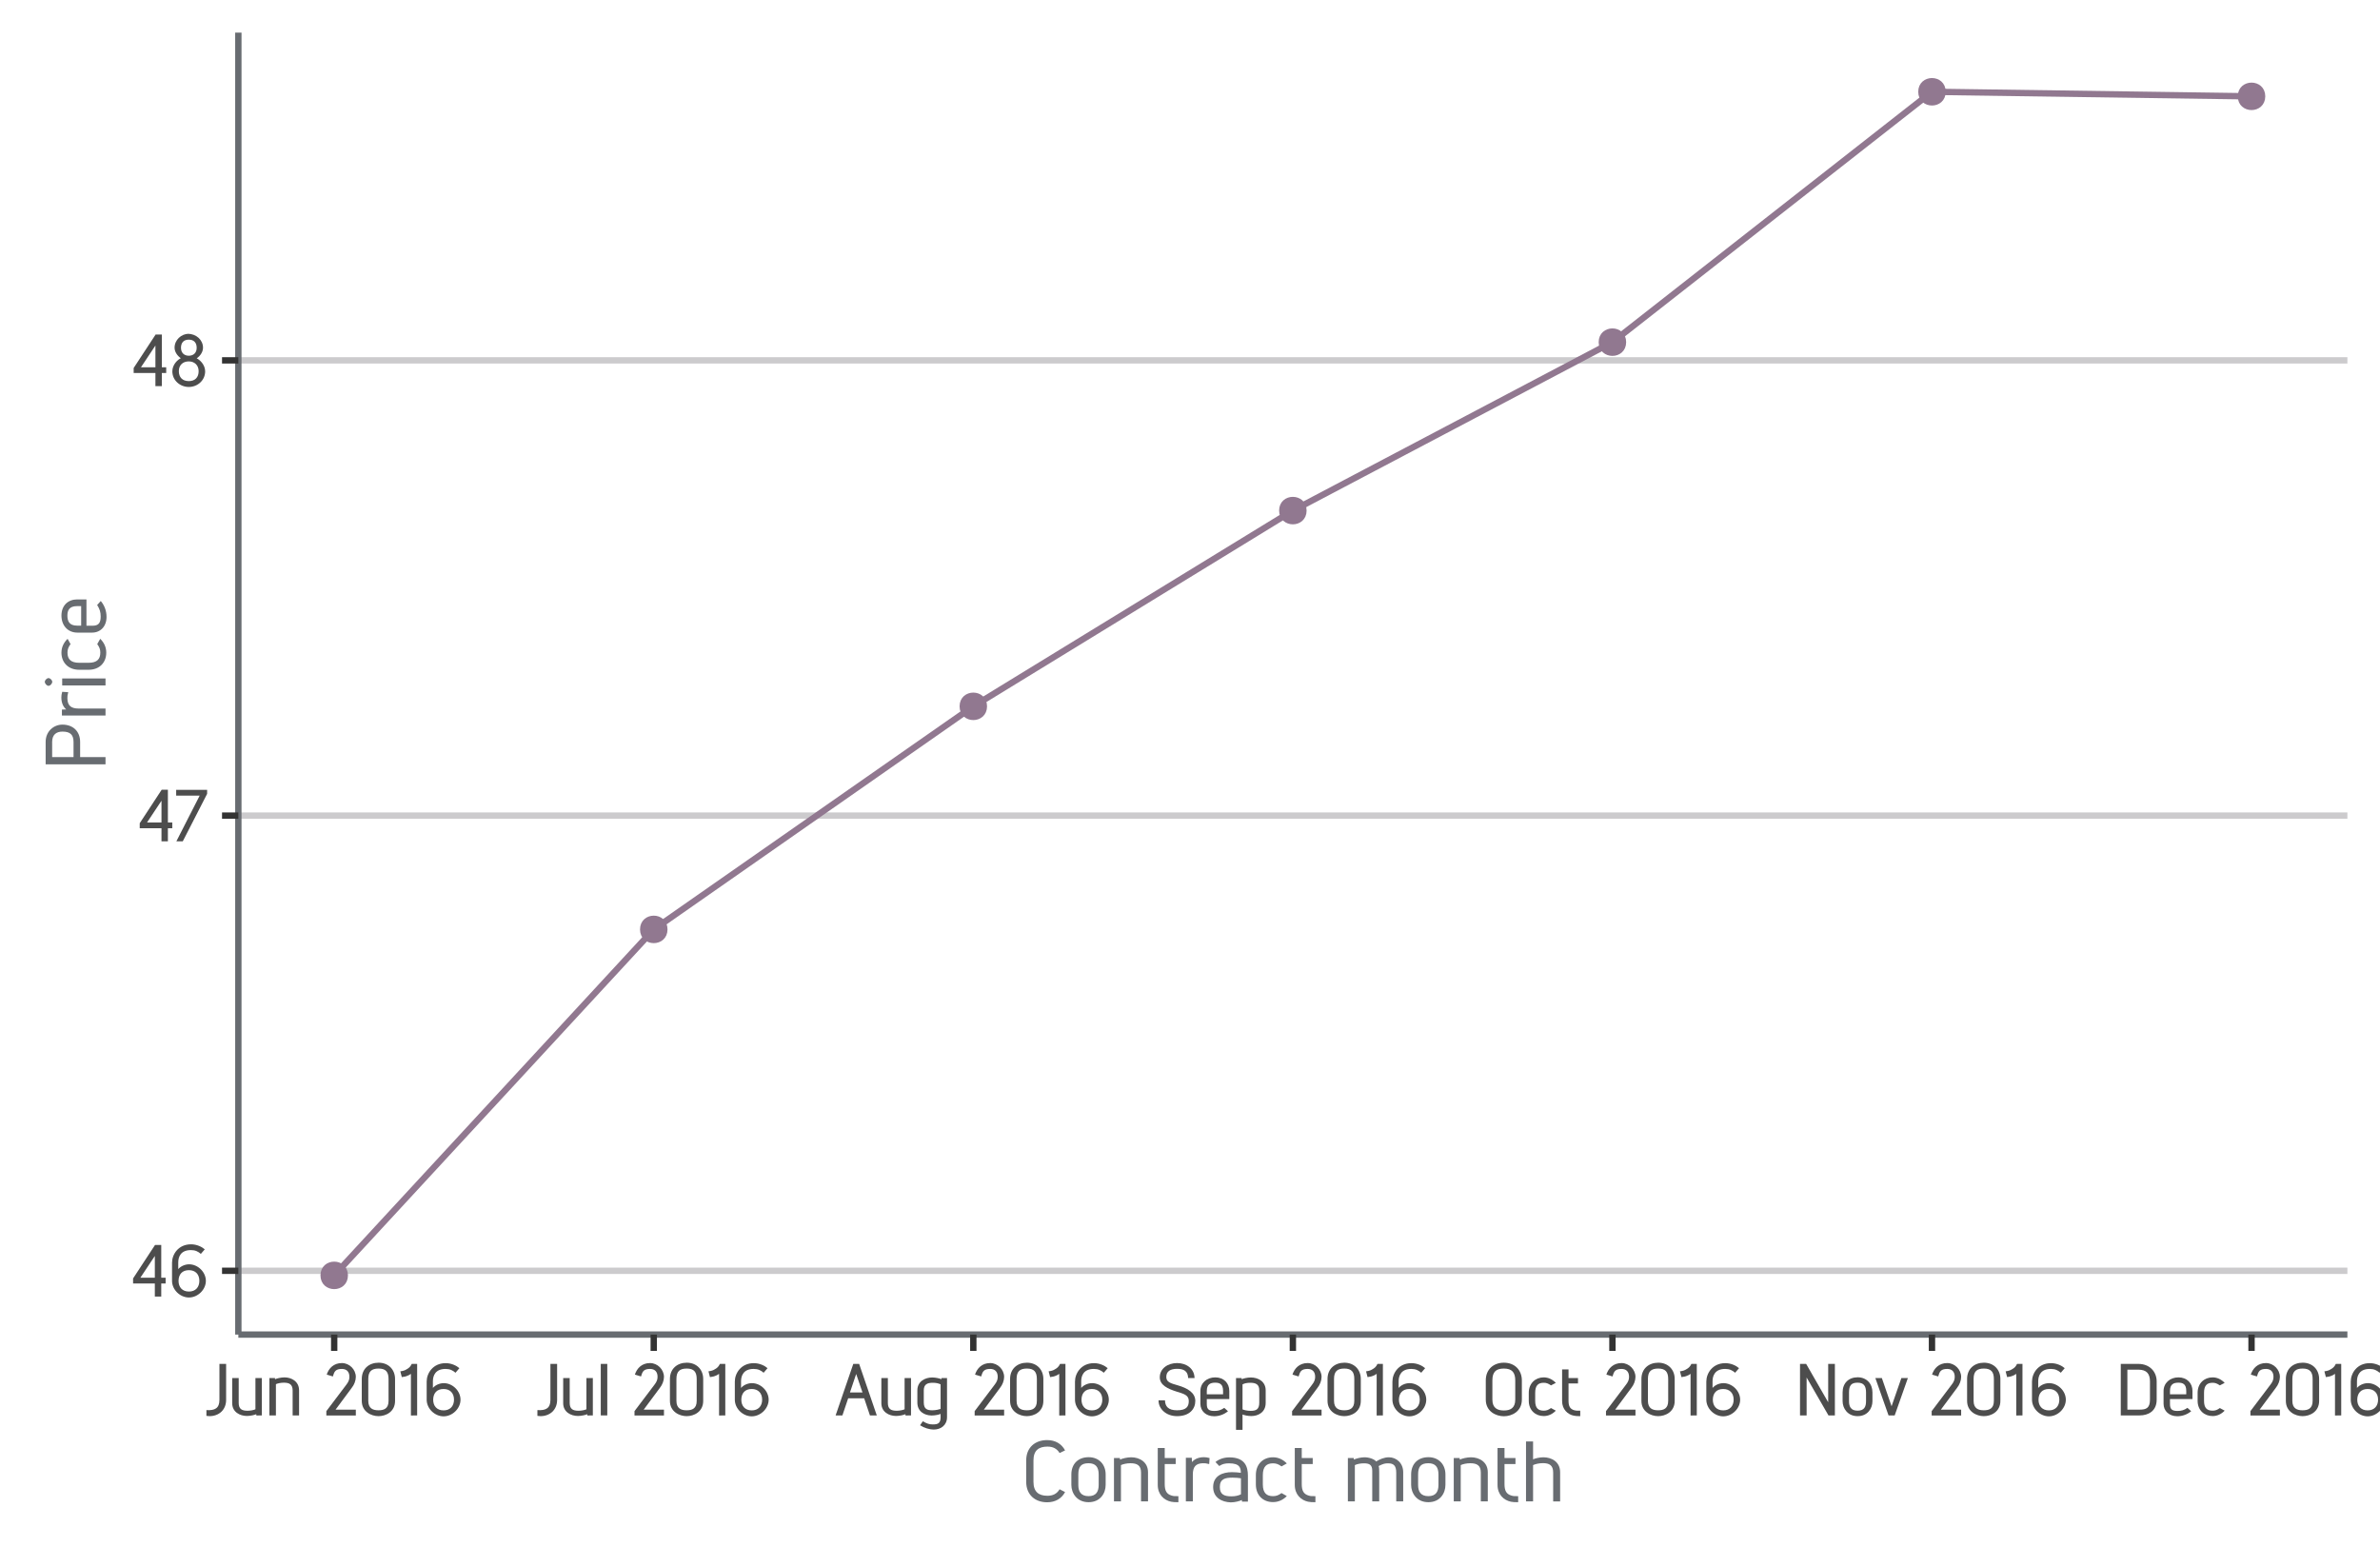 <?xml version="1.0" encoding="UTF-8"?>
<svg xmlns="http://www.w3.org/2000/svg" xmlns:xlink="http://www.w3.org/1999/xlink" width="400pt" height="260pt" viewBox="0 0 400 260" version="1.1">
<defs>
<g>
<symbol overflow="visible" id="glyph0-0">
<path style="stroke:none;" d="M 0 0 L 6.156 0 L 6.156 -8.656 L -0.172 -8.656 L -0.172 0 Z M 3.109 -4.969 L 1.219 -7.797 L 4.766 -7.797 L 2.984 -5.141 Z M 3.469 -4.234 L 5.516 -7.297 L 5.234 -7.391 L 5.234 -1.266 L 5.516 -1.375 L 3.531 -4.328 Z M 1.062 -0.641 L 3 -3.531 L 4.766 -0.859 L 1.219 -0.859 Z M 0.484 -7.297 L 2.453 -4.328 L 0.484 -1.375 L 0.75 -1.266 L 0.75 -7.391 Z M 0.484 -7.297 "/>
</symbol>
<symbol overflow="visible" id="glyph0-1">
<path style="stroke:none;" d="M 4.984 -3.031 L 4.984 -8.672 L 3.938 -8.672 L 0.25 -3.047 L 0.25 -2.203 L 3.906 -2.203 L 3.906 0 L 4.984 0 L 4.984 -2.203 L 5.719 -2.203 L 5.719 -3.172 L 4.984 -3.172 Z M 1.312 -2.922 L 4.188 -7.25 L 3.906 -7.344 L 3.906 -3.172 L 1.469 -3.172 Z M 1.312 -2.922 "/>
</symbol>
<symbol overflow="visible" id="glyph0-2">
<path style="stroke:none;" d="M 0.688 -2.641 C 0.688 -1.156 2.031 0.156 3.531 0.156 C 5.016 0.156 6.375 -1.156 6.375 -2.641 C 6.375 -4.109 5.047 -5.422 3.562 -5.422 C 2.891 -5.422 1.938 -5.109 1.453 -4.219 L 1.734 -4.109 L 1.734 -5.734 C 1.734 -6.672 2.141 -7.812 3.859 -7.812 C 4.594 -7.812 5.062 -7.578 5.531 -7.172 L 6.188 -7.938 C 5.703 -8.359 4.859 -8.781 3.875 -8.781 C 1.734 -8.781 0.688 -7.078 0.688 -5.688 Z M 3.531 -4.438 C 4.625 -4.438 5.281 -3.734 5.281 -2.641 C 5.281 -1.562 4.625 -0.844 3.531 -0.844 C 2.422 -0.844 1.781 -1.562 1.781 -2.641 C 1.797 -3.75 2.406 -4.438 3.531 -4.438 Z M 3.531 -4.438 "/>
</symbol>
<symbol overflow="visible" id="glyph0-3">
<path style="stroke:none;" d="M 5.469 -7.984 L 5.469 -8.656 L 0.266 -8.656 L 0.266 -7.688 L 4.219 -7.688 L 0.297 0 L 1.375 0 Z M 5.469 -7.984 "/>
</symbol>
<symbol overflow="visible" id="glyph0-4">
<path style="stroke:none;" d="M 3.406 -8.797 C 2.141 -8.797 1.016 -7.766 1.016 -6.453 C 1.016 -5.578 1.75 -4.812 2.344 -4.531 L 2.344 -4.812 C 1.516 -4.531 0.641 -3.594 0.641 -2.484 C 0.641 -0.969 1.938 0.141 3.406 0.141 C 4.875 0.141 6.156 -0.969 6.156 -2.484 C 6.156 -3.594 5.25 -4.516 4.469 -4.797 L 4.469 -4.531 C 5.062 -4.781 5.797 -5.562 5.797 -6.453 C 5.797 -7.766 4.656 -8.797 3.234 -8.797 Z M 3.406 -7.812 C 4.266 -7.812 4.734 -7.297 4.734 -6.438 C 4.734 -5.578 4.172 -5.109 3.406 -5.109 C 2.656 -5.109 2.094 -5.578 2.094 -6.438 C 2.094 -7.297 2.547 -7.812 3.406 -7.812 Z M 3.406 -4.156 C 4.359 -4.156 5.062 -3.516 5.062 -2.516 C 5.062 -1.469 4.453 -0.844 3.406 -0.844 C 2.359 -0.844 1.734 -1.469 1.734 -2.516 C 1.734 -3.516 2.391 -4.156 3.406 -4.156 Z M 3.406 -4.156 "/>
</symbol>
<symbol overflow="visible" id="glyph0-5">
<path style="stroke:none;" d="M 3.422 -8.656 L 2.469 -8.656 L 2.469 -2.609 C 2.469 -1.219 1.719 -0.797 0.281 -0.891 L 0.281 0.078 C 0.578 0.109 0.688 0.125 0.797 0.125 C 2.359 0.125 3.594 -0.906 3.594 -2.609 L 3.594 -8.656 Z M 3.422 -8.656 "/>
</symbol>
<symbol overflow="visible" id="glyph0-6">
<path style="stroke:none;" d="M 5.578 -0.125 L 5.578 -6.281 L 4.5 -6.281 L 4.5 -1.031 C 4.25 -0.906 3.703 -0.781 3.172 -0.781 C 2.234 -0.781 1.688 -1.062 1.688 -2.094 L 1.688 -6.281 L 0.594 -6.281 L 0.594 -2.062 C 0.594 -0.562 1.891 0.094 3.078 0.094 C 3.656 0.094 4.391 -0.078 4.641 -0.203 L 4.656 0.016 L 5.578 0 Z M 5.578 -0.125 "/>
</symbol>
<symbol overflow="visible" id="glyph0-7">
<path style="stroke:none;" d="M 1.438 -6.281 L 0.656 -6.281 L 0.656 0 L 1.75 0 L 1.75 -5.25 C 2 -5.375 2.547 -5.5 3.078 -5.5 C 4.016 -5.5 4.562 -5.219 4.562 -4.172 L 4.562 0 L 5.641 0 L 5.641 -4.219 C 5.641 -5.719 4.359 -6.391 3.188 -6.391 C 2.594 -6.391 1.844 -6.203 1.609 -6.078 L 1.594 -6.281 Z M 1.438 -6.281 "/>
</symbol>
<symbol overflow="visible" id="glyph0-8">
<path style="stroke:none;" d=""/>
</symbol>
<symbol overflow="visible" id="glyph0-9">
<path style="stroke:none;" d="M 1.531 -6.719 C 1.719 -7.391 1.969 -7.812 2.984 -7.812 C 3.812 -7.812 4.25 -7.312 4.25 -6.484 C 4.25 -6.062 4.141 -5.672 3.719 -5.141 L 0.375 -0.719 L 0.375 0.016 L 5.328 0.016 L 5.328 -0.969 L 1.922 -0.969 L 4.625 -4.609 C 5.062 -5.141 5.328 -5.859 5.328 -6.469 C 5.328 -7.703 4.266 -8.797 2.984 -8.797 C 1.609 -8.797 0.781 -7.922 0.438 -6.859 L 1.469 -6.547 Z M 1.531 -6.719 "/>
</symbol>
<symbol overflow="visible" id="glyph0-10">
<path style="stroke:none;" d="M 0.641 -2.438 C 0.641 -0.609 2.25 0.125 3.453 0.125 C 4.688 0.125 6.234 -0.609 6.234 -2.438 L 6.234 -6.125 C 6.234 -7.688 5.141 -8.859 3.469 -8.859 C 1.891 -8.859 0.641 -7.859 0.641 -6.125 Z M 5.141 -2.453 C 5.141 -1.141 4.375 -0.859 3.453 -0.859 C 2.547 -0.859 1.734 -1.141 1.734 -2.453 L 1.734 -6.125 C 1.734 -7.406 2.297 -7.875 3.469 -7.875 C 4.688 -7.875 5.141 -7.297 5.141 -6.109 Z M 5.141 -2.453 "/>
</symbol>
<symbol overflow="visible" id="glyph0-11">
<path style="stroke:none;" d="M 3.047 -0.125 L 3.047 -8.656 L 2.141 -8.656 C 1.891 -8.141 1.641 -7.953 1.281 -7.75 C 0.984 -7.562 0.75 -7.484 0.219 -7.406 L 0.469 -6.438 C 0.859 -6.484 1.188 -6.547 1.5 -6.703 L 1.625 -6.75 C 1.859 -6.875 2.094 -7.031 2.281 -7.25 L 2 -7.344 L 2 0.016 L 3.047 0 Z M 3.047 -0.125 "/>
</symbol>
<symbol overflow="visible" id="glyph0-12">
<path style="stroke:none;" d="M 1.812 -0.125 L 1.812 -8.656 L 0.719 -8.656 L 0.719 0 L 1.812 0 Z M 1.812 -0.125 "/>
</symbol>
<symbol overflow="visible" id="glyph0-13">
<path style="stroke:none;" d="M 7.031 -0.125 L 4.109 -8.656 L 3.125 -8.656 L 0.156 0 L 1.297 0 L 2.266 -2.875 L 4.953 -2.875 L 5.922 0 L 7.078 0 Z M 2.516 -3.719 L 3.781 -7.469 L 3.438 -7.469 L 4.672 -3.859 L 2.562 -3.859 Z M 2.516 -3.719 "/>
</symbol>
<symbol overflow="visible" id="glyph0-14">
<path style="stroke:none;" d="M 0.453 -2.156 C 0.453 -0.641 1.656 0 2.844 0.016 C 3.438 0.016 4.078 -0.125 4.359 -0.25 L 4.359 0.359 C 4.328 1.312 3.938 1.516 3.047 1.516 C 2.453 1.516 2.031 1.375 1.375 0.984 L 0.906 1.656 C 1.625 2.109 2.453 2.375 3.234 2.375 C 4.406 2.375 5.438 1.641 5.438 0.297 L 5.438 -6.281 L 4.5 -6.281 L 4.5 -6.078 C 4.266 -6.203 3.531 -6.375 2.938 -6.375 C 1.781 -6.375 0.453 -5.734 0.453 -4.219 Z M 4.516 -1.156 C 4.156 -1 3.547 -0.859 2.969 -0.859 C 2.078 -0.859 1.531 -1.078 1.531 -2.203 L 1.531 -4.219 C 1.547 -5.203 2.094 -5.484 3.031 -5.484 C 3.562 -5.484 3.984 -5.406 4.359 -5.219 L 4.359 -1.078 Z M 4.516 -1.156 "/>
</symbol>
<symbol overflow="visible" id="glyph0-15">
<path style="stroke:none;" d="M 0.375 -2.406 C 0.406 -1.125 1.609 0.125 3.484 0.125 C 5.578 0.125 6.547 -1.078 6.547 -2.422 C 6.547 -3.828 5.234 -4.578 3.625 -5.047 C 2.359 -5.406 1.672 -5.609 1.672 -6.469 C 1.672 -7.422 2.375 -7.828 3.484 -7.828 C 4.578 -7.828 5.312 -7.469 5.344 -6.281 L 6.422 -6.281 C 6.391 -7.875 5.047 -8.797 3.484 -8.797 C 1.906 -8.797 0.578 -7.859 0.578 -6.406 C 0.578 -5.078 1.938 -4.469 3.359 -4.016 C 4.547 -3.641 5.453 -3.453 5.453 -2.422 C 5.453 -1.422 4.984 -0.859 3.469 -0.859 C 1.984 -0.859 1.469 -1.547 1.453 -2.531 L 0.375 -2.531 Z M 0.375 -2.406 "/>
</symbol>
<symbol overflow="visible" id="glyph0-16">
<path style="stroke:none;" d="M 0.453 -1.953 C 0.453 -0.75 1.375 0.141 2.766 0.141 C 3.656 0.141 4.469 -0.188 5.094 -0.703 L 4.469 -1.266 C 3.891 -0.875 3.453 -0.75 2.812 -0.75 C 1.938 -0.75 1.531 -0.984 1.531 -1.891 L 1.531 -2.75 L 5.312 -2.75 L 5.312 -4.109 C 5.312 -5.406 4.406 -6.391 2.953 -6.391 C 1.531 -6.391 0.453 -5.453 0.453 -4.078 Z M 4.438 -3.547 L 1.531 -3.547 L 1.531 -4.109 C 1.531 -5.25 2.141 -5.5 2.938 -5.5 C 3.672 -5.5 4.266 -5.281 4.266 -4.125 L 4.266 -3.547 Z M 4.438 -3.547 "/>
</symbol>
<symbol overflow="visible" id="glyph0-17">
<path style="stroke:none;" d="M 1.5 -6.281 L 0.719 -6.281 L 0.719 2.422 L 1.812 2.422 L 1.812 -0.156 C 2.094 -0.031 2.719 0.109 3.297 0.109 C 4.422 0.109 5.703 -0.516 5.703 -2.094 L 5.703 -4.219 C 5.703 -5.719 4.406 -6.375 3.219 -6.375 C 2.625 -6.375 1.891 -6.203 1.672 -6.078 L 1.656 -6.281 Z M 4.625 -2.125 C 4.625 -1.016 4.094 -0.766 3.188 -0.766 C 2.609 -0.766 2.016 -0.906 1.812 -1.016 L 1.812 -5.219 C 2.172 -5.406 2.594 -5.484 3.125 -5.484 C 4.062 -5.484 4.625 -5.203 4.625 -4.219 Z M 4.625 -2.125 "/>
</symbol>
<symbol overflow="visible" id="glyph0-18">
<path style="stroke:none;" d="M 0.703 -2.656 C 0.703 -0.656 2.422 0.141 3.75 0.141 C 5.078 0.141 6.766 -0.656 6.766 -2.656 L 6.766 -5.875 C 6.766 -7.594 5.594 -8.859 3.75 -8.859 C 2.047 -8.859 0.703 -7.781 0.703 -5.891 Z M 5.656 -2.656 C 5.656 -1.188 4.781 -0.828 3.75 -0.828 C 2.719 -0.828 1.812 -1.188 1.812 -2.656 L 1.812 -5.891 C 1.812 -7.344 2.453 -7.875 3.75 -7.875 C 5.109 -7.875 5.656 -7.219 5.656 -5.875 Z M 5.656 -2.656 "/>
</symbol>
<symbol overflow="visible" id="glyph0-19">
<path style="stroke:none;" d="M 0.453 -2.453 C 0.453 -0.859 1.578 0.109 2.969 0.109 C 3.734 0.109 4.422 -0.203 5 -0.797 L 4.188 -1.234 C 3.703 -0.891 3.406 -0.797 2.969 -0.797 C 2.047 -0.797 1.531 -1.219 1.531 -2.453 L 1.531 -3.797 C 1.531 -5.047 2.047 -5.484 2.969 -5.484 C 3.406 -5.484 3.703 -5.375 4.188 -5.047 L 5 -5.469 C 4.422 -6.062 3.734 -6.391 2.969 -6.391 C 1.578 -6.391 0.453 -5.406 0.453 -3.797 Z M 0.453 -2.453 "/>
</symbol>
<symbol overflow="visible" id="glyph0-20">
<path style="stroke:none;" d="M 1.781 -6.141 L 1.781 -7.734 L 0.703 -7.734 L 0.703 -2.406 C 0.703 -1.016 1.641 -0.156 2.672 0.047 C 2.969 0.109 3.281 0.125 3.75 0.125 L 3.75 -0.797 C 3.281 -0.766 3 -0.797 2.766 -0.859 C 2.016 -1.078 1.781 -1.547 1.781 -2.516 L 1.781 -5.375 L 3.375 -5.375 L 3.375 -6.281 L 1.781 -6.281 Z M 1.781 -6.141 "/>
</symbol>
<symbol overflow="visible" id="glyph0-21">
<path style="stroke:none;" d="M 6.703 -0.125 L 6.703 -8.656 L 5.578 -8.656 L 5.578 -1.625 L 5.859 -1.719 L 1.875 -8.656 L 0.844 -8.656 L 0.844 0 L 1.953 0 L 1.953 -6.953 L 1.672 -6.859 L 5.625 0 L 6.703 0 Z M 6.703 -0.125 "/>
</symbol>
<symbol overflow="visible" id="glyph0-22">
<path style="stroke:none;" d="M 0.453 -2.391 C 0.453 -1.188 1.297 0.125 2.969 0.125 C 4.688 0.125 5.469 -1.203 5.469 -2.391 L 5.469 -3.875 C 5.469 -5.328 4.484 -6.406 2.984 -6.406 C 1.453 -6.406 0.453 -5.406 0.453 -3.875 Z M 4.391 -2.391 C 4.391 -1.469 4.109 -0.797 2.969 -0.797 C 1.844 -0.797 1.531 -1.469 1.531 -2.391 L 1.531 -3.875 C 1.531 -5.047 1.922 -5.5 2.969 -5.5 C 3.984 -5.5 4.391 -4.969 4.391 -3.875 Z M 4.391 -2.391 "/>
</symbol>
<symbol overflow="visible" id="glyph0-23">
<path style="stroke:none;" d="M 3.312 -0.125 L 5.484 -6.281 L 4.391 -6.281 L 2.578 -1.062 L 2.906 -1.062 L 1.109 -6.281 L 0.016 -6.281 L 2.234 0 L 3.266 0 Z M 3.312 -0.125 "/>
</symbol>
<symbol overflow="visible" id="glyph0-24">
<path style="stroke:none;" d="M 0.906 -8.531 L 0.906 0 L 4.094 0 C 5.5 0 6.938 -0.703 6.938 -2.641 L 6.938 -5.719 C 6.938 -7.312 5.797 -8.656 3.859 -8.656 L 0.906 -8.656 Z M 1.844 -7.688 L 3.859 -7.688 C 5.281 -7.688 5.812 -6.969 5.812 -5.719 L 5.812 -2.641 C 5.812 -1.234 5.172 -0.969 4.094 -0.969 L 2.016 -0.969 L 2.016 -7.688 Z M 1.844 -7.688 "/>
</symbol>
<symbol overflow="visible" id="glyph1-0">
<path style="stroke:none;" d="M 0 0 L 7.141 0 L 7.141 -10.062 L -0.156 -10.062 L -0.156 0 Z M 3.594 -5.75 L 1.375 -9.094 L 5.609 -9.094 L 3.5 -5.906 Z M 4.016 -4.922 L 6.391 -8.5 L 6.141 -8.594 L 6.141 -1.453 L 6.391 -1.547 L 4.094 -5.031 Z M 1.219 -0.734 L 3.5 -4.141 L 5.609 -0.969 L 1.375 -0.969 Z M 0.594 -8.5 L 2.891 -5.031 L 0.594 -1.547 L 0.844 -1.453 L 0.844 -8.594 Z M 0.594 -8.5 "/>
</symbol>
<symbol overflow="visible" id="glyph1-1">
<path style="stroke:none;" d="M 0.859 -3.281 C 0.859 -1.078 2.375 0.156 4.375 0.156 C 5.75 0.156 6.812 -0.469 7.391 -1.562 L 6.469 -2.031 C 6.016 -1.281 5.375 -0.938 4.422 -0.938 C 2.953 -0.938 2.078 -1.609 2.078 -3.281 L 2.078 -6.875 C 2.078 -8.547 2.953 -9.203 4.422 -9.203 C 5.375 -9.203 6.016 -8.859 6.469 -8.125 L 7.391 -8.562 C 6.812 -9.672 5.75 -10.297 4.375 -10.297 C 2.375 -10.297 0.859 -9.078 0.859 -6.875 Z M 0.859 -3.281 "/>
</symbol>
<symbol overflow="visible" id="glyph1-2">
<path style="stroke:none;" d="M 0.578 -2.766 C 0.578 -1.375 1.516 0.141 3.469 0.141 C 5.453 0.141 6.344 -1.375 6.344 -2.766 L 6.344 -4.516 C 6.344 -6.188 5.234 -7.422 3.484 -7.422 C 1.688 -7.422 0.578 -6.266 0.578 -4.516 Z M 5.172 -2.766 C 5.172 -1.688 4.781 -0.875 3.469 -0.875 C 2.156 -0.875 1.75 -1.688 1.75 -2.766 L 1.75 -4.516 C 1.75 -5.859 2.234 -6.406 3.469 -6.406 C 4.641 -6.406 5.172 -5.781 5.172 -4.516 Z M 5.172 -2.766 "/>
</symbol>
<symbol overflow="visible" id="glyph1-3">
<path style="stroke:none;" d="M 1.688 -7.281 L 0.812 -7.281 L 0.812 0 L 1.984 0 L 1.984 -6.094 C 2.344 -6.266 2.969 -6.406 3.578 -6.406 C 4.672 -6.406 5.359 -6.062 5.359 -4.844 L 5.359 0 L 6.531 0 L 6.531 -4.891 C 6.531 -6.641 5.078 -7.406 3.703 -7.406 C 3.031 -7.406 2.203 -7.203 1.828 -7.016 L 1.812 -7.281 Z M 1.688 -7.281 "/>
</symbol>
<symbol overflow="visible" id="glyph1-4">
<path style="stroke:none;" d="M 2.047 -7.141 L 2.047 -8.969 L 0.875 -8.969 L 0.875 -2.766 C 0.875 -1.141 1.922 -0.188 3.125 0.062 C 3.453 0.125 3.828 0.156 4.344 0.141 L 4.344 -0.875 C 3.828 -0.859 3.5 -0.875 3.219 -0.969 C 2.359 -1.219 2.047 -1.781 2.047 -2.906 L 2.047 -6.266 L 3.891 -6.266 L 3.891 -7.281 L 2.047 -7.281 Z M 2.047 -7.141 "/>
</symbol>
<symbol overflow="visible" id="glyph1-5">
<path style="stroke:none;" d="M 1.688 -7.328 L 0.812 -7.328 L 0.812 0 L 1.984 0 L 1.984 -4.5 C 1.984 -5.812 2.484 -6.375 3.672 -6.406 C 3.969 -6.422 4.266 -6.391 4.734 -6.266 L 4.797 -7.281 C 4.391 -7.391 4.125 -7.422 3.844 -7.422 C 2.844 -7.422 2.031 -7.031 1.594 -6.266 L 1.844 -6.172 L 1.812 -7.328 Z M 1.688 -7.328 "/>
</symbol>
<symbol overflow="visible" id="glyph1-6">
<path style="stroke:none;" d="M 1.625 -6.016 C 2.031 -6.266 2.453 -6.391 3.141 -6.391 C 4.984 -6.391 5.109 -5.594 5.125 -4.797 C 4.719 -4.859 4.125 -4.906 3.625 -4.906 C 2.078 -4.906 0.469 -4.312 0.469 -2.406 C 0.469 -0.609 1.938 0.125 3.438 0.172 C 4.125 0.172 4.953 -0.047 5.297 -0.234 L 5.312 0.047 L 6.312 0.047 L 6.312 -4.328 C 6.312 -5.766 5.859 -7.391 3.219 -7.391 C 2.203 -7.391 1.406 -7.062 0.859 -6.609 L 1.5 -5.938 Z M 5.188 -1.203 C 4.703 -0.953 4.172 -0.844 3.562 -0.844 C 2.391 -0.844 1.594 -1.109 1.594 -2.406 C 1.594 -3.781 2.484 -3.984 3.734 -3.984 C 4.234 -3.984 4.781 -3.938 5.141 -3.875 L 5.141 -1.172 Z M 5.188 -1.203 "/>
</symbol>
<symbol overflow="visible" id="glyph1-7">
<path style="stroke:none;" d="M 0.578 -2.844 C 0.578 -0.969 1.828 0.125 3.453 0.125 C 4.359 0.125 5.141 -0.234 5.781 -0.891 L 4.891 -1.391 C 4.359 -1 3.969 -0.875 3.453 -0.875 C 2.391 -0.875 1.75 -1.406 1.75 -2.844 L 1.75 -4.422 C 1.75 -5.859 2.391 -6.391 3.453 -6.391 C 3.969 -6.391 4.359 -6.266 4.891 -5.875 L 5.781 -6.375 C 5.141 -7.031 4.359 -7.406 3.453 -7.406 C 1.828 -7.406 0.578 -6.297 0.578 -4.422 Z M 0.578 -2.844 "/>
</symbol>
<symbol overflow="visible" id="glyph1-8">
<path style="stroke:none;" d=""/>
</symbol>
<symbol overflow="visible" id="glyph1-9">
<path style="stroke:none;" d="M 1.672 -7.281 L 0.812 -7.281 L 0.812 0 L 1.984 0 L 1.984 -6.094 C 2.359 -6.266 2.891 -6.391 3.5 -6.391 C 4.406 -6.391 4.906 -6.156 4.906 -5.141 L 4.906 0 L 6.078 0 L 6.078 -4.766 C 6.078 -5.141 6.078 -5.734 5.984 -5.938 C 6.797 -6.344 7.062 -6.391 7.578 -6.391 C 8.5 -6.391 8.938 -6 8.938 -4.812 L 8.938 0 L 10.109 0 L 10.109 -4.891 C 10.109 -6.453 8.953 -7.406 7.703 -7.406 C 6.906 -7.406 6.141 -7.062 5.562 -6.703 C 5.25 -7.094 4.406 -7.406 3.594 -7.406 C 2.984 -7.406 2.203 -7.203 1.812 -7.016 L 1.812 -7.281 Z M 1.672 -7.281 "/>
</symbol>
<symbol overflow="visible" id="glyph1-10">
<path style="stroke:none;" d="M 1.922 -10.062 L 0.875 -10.062 L 0.875 0 L 2.062 0 L 2.062 -6.094 C 2.422 -6.266 3.062 -6.422 3.703 -6.422 C 4.781 -6.422 5.438 -6.078 5.438 -4.844 L 5.438 0.016 L 6.609 0.016 L 6.609 -4.891 C 6.609 -6.672 5.141 -7.406 3.797 -7.406 C 3.156 -7.406 2.375 -7.219 2.062 -7.062 L 2.062 -10.062 Z M 1.922 -10.062 "/>
</symbol>
<symbol overflow="visible" id="glyph2-0">
<path style="stroke:none;" d="M 0 0 L 0 -7.141 L -10.062 -7.141 L -10.062 0.156 L 0 0.156 Z M -5.75 -3.594 L -9.094 -1.375 L -9.094 -5.609 L -5.906 -3.5 Z M -4.922 -4.016 L -8.5 -6.391 L -8.594 -6.141 L -1.453 -6.141 L -1.547 -6.391 L -5.031 -4.094 Z M -0.734 -1.219 L -4.141 -3.5 L -0.969 -5.609 L -0.969 -1.375 Z M -8.5 -0.594 L -5.031 -2.891 L -1.547 -0.594 L -1.453 -0.844 L -8.594 -0.844 Z M -8.5 -0.594 "/>
</symbol>
<symbol overflow="visible" id="glyph2-1">
<path style="stroke:none;" d="M -9.922 -1.094 L 0 -1.094 L 0 -2.312 L -4.266 -2.312 L -4.266 -4.844 C -4.266 -6.625 -5.438 -7.766 -7.25 -7.766 C -8.688 -7.766 -10.062 -6.656 -10.062 -4.859 L -10.062 -1.094 Z M -8.969 -2.156 L -8.969 -4.859 C -8.969 -6.078 -8.266 -6.594 -7.234 -6.594 C -5.922 -6.594 -5.375 -6.062 -5.375 -4.828 L -5.375 -2.312 L -8.969 -2.312 Z M -8.969 -2.156 "/>
</symbol>
<symbol overflow="visible" id="glyph2-2">
<path style="stroke:none;" d="M -7.328 -1.688 L -7.328 -0.812 L 0 -0.812 L 0 -1.984 L -4.5 -1.984 C -5.812 -1.984 -6.375 -2.484 -6.406 -3.672 C -6.422 -3.969 -6.391 -4.266 -6.266 -4.734 L -7.281 -4.797 C -7.391 -4.391 -7.422 -4.125 -7.422 -3.844 C -7.422 -2.844 -7.031 -2.031 -6.266 -1.594 L -6.172 -1.844 L -7.328 -1.812 Z M -7.328 -1.688 "/>
</symbol>
<symbol overflow="visible" id="glyph2-3">
<path style="stroke:none;" d="M -10.203 -1.547 C -10.203 -1.266 -9.891 -0.875 -9.578 -0.875 C -9.281 -0.875 -8.953 -1.25 -8.953 -1.547 C -8.953 -1.844 -9.312 -2.172 -9.578 -2.172 C -9.875 -2.172 -10.203 -1.812 -10.203 -1.547 L -10.156 -1.641 Z M -0.125 -2.109 L -7.281 -2.109 L -7.281 -0.938 L 0 -0.938 L 0 -2.109 Z M -0.125 -2.109 "/>
</symbol>
<symbol overflow="visible" id="glyph2-4">
<path style="stroke:none;" d="M -2.844 -0.578 C -0.969 -0.578 0.125 -1.828 0.125 -3.453 C 0.125 -4.359 -0.234 -5.141 -0.891 -5.781 L -1.391 -4.891 C -1 -4.359 -0.875 -3.969 -0.875 -3.453 C -0.875 -2.391 -1.406 -1.75 -2.844 -1.75 L -4.422 -1.75 C -5.859 -1.75 -6.391 -2.391 -6.391 -3.453 C -6.391 -3.969 -6.266 -4.359 -5.875 -4.891 L -6.375 -5.781 C -7.031 -5.141 -7.406 -4.359 -7.406 -3.453 C -7.406 -1.828 -6.297 -0.578 -4.422 -0.578 Z M -2.844 -0.578 "/>
</symbol>
<symbol overflow="visible" id="glyph2-5">
<path style="stroke:none;" d="M -2.25 -0.578 C -0.875 -0.578 0.172 -1.594 0.172 -3.219 C 0.172 -4.266 -0.203 -5.188 -0.797 -5.891 L -1.406 -5.219 C -0.984 -4.562 -0.812 -4.031 -0.812 -3.297 C -0.812 -2.25 -1.125 -1.734 -2.188 -1.734 L -3.203 -1.734 L -3.203 -6.156 L -4.766 -6.156 C -6.297 -6.156 -7.406 -5.141 -7.406 -3.438 C -7.406 -1.781 -6.344 -0.578 -4.734 -0.578 Z M -4.094 -5.188 L -4.094 -1.75 L -4.766 -1.75 C -6.094 -1.75 -6.406 -2.5 -6.406 -3.438 C -6.406 -4.281 -6.125 -5.031 -4.781 -5.031 L -4.094 -5.031 Z M -4.094 -5.188 "/>
</symbol>
</g>
<clipPath id="clip1">
  <path d="M 40.059 175 L 395 175 L 395 176 L 40.059 176 Z M 40.059 175 "/>
</clipPath>
<clipPath id="clip2">
  <path d="M 40.059 98 L 395 98 L 395 100 L 40.059 100 Z M 40.059 98 "/>
</clipPath>
<clipPath id="clip3">
  <path d="M 40.059 22 L 395 22 L 395 23 L 40.059 23 Z M 40.059 22 "/>
</clipPath>
<clipPath id="clip4">
  <path d="M 82 5.48 L 84 5.48 L 84 225 L 82 225 Z M 82 5.48 "/>
</clipPath>
<clipPath id="clip5">
  <path d="M 136 5.48 L 137 5.48 L 137 225 L 136 225 Z M 136 5.48 "/>
</clipPath>
<clipPath id="clip6">
  <path d="M 190 5.48 L 191 5.48 L 191 225 L 190 225 Z M 190 5.48 "/>
</clipPath>
<clipPath id="clip7">
  <path d="M 243 5.48 L 245 5.48 L 245 225 L 243 225 Z M 243 5.48 "/>
</clipPath>
<clipPath id="clip8">
  <path d="M 297 5.48 L 299 5.48 L 299 225 L 297 225 Z M 297 5.48 "/>
</clipPath>
<clipPath id="clip9">
  <path d="M 351 5.48 L 352 5.48 L 352 225 L 351 225 Z M 351 5.48 "/>
</clipPath>
<clipPath id="clip10">
  <path d="M 40.059 213 L 395.523 213 L 395.523 215 L 40.059 215 Z M 40.059 213 "/>
</clipPath>
<clipPath id="clip11">
  <path d="M 40.059 136 L 395.523 136 L 395.523 138 L 40.059 138 Z M 40.059 136 "/>
</clipPath>
<clipPath id="clip12">
  <path d="M 40.059 60 L 395.523 60 L 395.523 62 L 40.059 62 Z M 40.059 60 "/>
</clipPath>
</defs>
<g id="surface101">
<rect x="0" y="0" width="400" height="260" style="fill:rgb(100%,100%,100%);fill-opacity:1;stroke:none;"/>
<rect x="0" y="0" width="400" height="260" style="fill:rgb(100%,100%,100%);fill-opacity:1;stroke:none;"/>
<path style="fill:none;stroke-width:1.067;stroke-linecap:round;stroke-linejoin:round;stroke:rgb(100%,100%,100%);stroke-opacity:1;stroke-miterlimit:10;" d="M 0 260 L 400 260 L 400 0 L 0 0 Z M 0 260 "/>
<g clip-path="url(#clip1)" clip-rule="nonzero">
<path style="fill:none;stroke-width:0.533;stroke-linecap:butt;stroke-linejoin:round;stroke:rgb(100%,100%,100%);stroke-opacity:1;stroke-miterlimit:10;" d="M 40.059 175.328 L 394.52 175.328 "/>
</g>
<g clip-path="url(#clip2)" clip-rule="nonzero">
<path style="fill:none;stroke-width:0.533;stroke-linecap:butt;stroke-linejoin:round;stroke:rgb(100%,100%,100%);stroke-opacity:1;stroke-miterlimit:10;" d="M 40.059 98.82 L 394.52 98.82 "/>
</g>
<g clip-path="url(#clip3)" clip-rule="nonzero">
<path style="fill:none;stroke-width:0.533;stroke-linecap:butt;stroke-linejoin:round;stroke:rgb(100%,100%,100%);stroke-opacity:1;stroke-miterlimit:10;" d="M 40.059 22.312 L 394.52 22.312 "/>
</g>
<g clip-path="url(#clip4)" clip-rule="nonzero">
<path style="fill:none;stroke-width:0.533;stroke-linecap:butt;stroke-linejoin:round;stroke:rgb(100%,100%,100%);stroke-opacity:1;stroke-miterlimit:10;" d="M 83.023 224.297 L 83.023 5.48 "/>
</g>
<g clip-path="url(#clip5)" clip-rule="nonzero">
<path style="fill:none;stroke-width:0.533;stroke-linecap:butt;stroke-linejoin:round;stroke:rgb(100%,100%,100%);stroke-opacity:1;stroke-miterlimit:10;" d="M 136.73 224.297 L 136.73 5.48 "/>
</g>
<g clip-path="url(#clip6)" clip-rule="nonzero">
<path style="fill:none;stroke-width:0.533;stroke-linecap:butt;stroke-linejoin:round;stroke:rgb(100%,100%,100%);stroke-opacity:1;stroke-miterlimit:10;" d="M 190.434 224.297 L 190.434 5.48 "/>
</g>
<g clip-path="url(#clip7)" clip-rule="nonzero">
<path style="fill:none;stroke-width:0.533;stroke-linecap:butt;stroke-linejoin:round;stroke:rgb(100%,100%,100%);stroke-opacity:1;stroke-miterlimit:10;" d="M 244.141 224.297 L 244.141 5.48 "/>
</g>
<g clip-path="url(#clip8)" clip-rule="nonzero">
<path style="fill:none;stroke-width:0.533;stroke-linecap:butt;stroke-linejoin:round;stroke:rgb(100%,100%,100%);stroke-opacity:1;stroke-miterlimit:10;" d="M 297.848 224.297 L 297.848 5.48 "/>
</g>
<g clip-path="url(#clip9)" clip-rule="nonzero">
<path style="fill:none;stroke-width:0.533;stroke-linecap:butt;stroke-linejoin:round;stroke:rgb(100%,100%,100%);stroke-opacity:1;stroke-miterlimit:10;" d="M 351.555 224.297 L 351.555 5.48 "/>
</g>
<g clip-path="url(#clip10)" clip-rule="nonzero">
<path style="fill:none;stroke-width:1.067;stroke-linecap:butt;stroke-linejoin:round;stroke:rgb(80%,79.608%,80.392%);stroke-opacity:1;stroke-miterlimit:10;" d="M 40.059 213.582 L 394.52 213.582 "/>
</g>
<g clip-path="url(#clip11)" clip-rule="nonzero">
<path style="fill:none;stroke-width:1.067;stroke-linecap:butt;stroke-linejoin:round;stroke:rgb(80%,79.608%,80.392%);stroke-opacity:1;stroke-miterlimit:10;" d="M 40.059 137.074 L 394.52 137.074 "/>
</g>
<g clip-path="url(#clip12)" clip-rule="nonzero">
<path style="fill:none;stroke-width:1.067;stroke-linecap:butt;stroke-linejoin:round;stroke:rgb(80%,79.608%,80.392%);stroke-opacity:1;stroke-miterlimit:10;" d="M 40.059 60.566 L 394.52 60.566 "/>
</g>
<path style="fill:none;stroke-width:1.067;stroke-linecap:butt;stroke-linejoin:round;stroke:rgb(56.863%,47.059%,56.471%);stroke-opacity:1;stroke-miterlimit:1;" d="M 56.168 214.348 L 109.875 156.203 L 163.582 118.711 L 217.289 85.812 L 270.996 57.504 L 324.703 15.426 L 378.41 16.191 "/>
<path style="fill-rule:nonzero;fill:rgb(56.863%,47.059%,56.471%);fill-opacity:1;stroke-width:0.709;stroke-linecap:round;stroke-linejoin:round;stroke:rgb(56.863%,47.059%,56.471%);stroke-opacity:1;stroke-miterlimit:10;" d="M 58.125 214.348 C 58.125 216.957 54.215 216.957 54.215 214.348 C 54.215 211.742 58.125 211.742 58.125 214.348 "/>
<path style="fill-rule:nonzero;fill:rgb(56.863%,47.059%,56.471%);fill-opacity:1;stroke-width:0.709;stroke-linecap:round;stroke-linejoin:round;stroke:rgb(56.863%,47.059%,56.471%);stroke-opacity:1;stroke-miterlimit:10;" d="M 111.832 156.203 C 111.832 158.809 107.922 158.809 107.922 156.203 C 107.922 153.594 111.832 153.594 111.832 156.203 "/>
<path style="fill-rule:nonzero;fill:rgb(56.863%,47.059%,56.471%);fill-opacity:1;stroke-width:0.709;stroke-linecap:round;stroke-linejoin:round;stroke:rgb(56.863%,47.059%,56.471%);stroke-opacity:1;stroke-miterlimit:10;" d="M 165.535 118.711 C 165.535 121.32 161.629 121.32 161.629 118.711 C 161.629 116.105 165.535 116.105 165.535 118.711 "/>
<path style="fill-rule:nonzero;fill:rgb(56.863%,47.059%,56.471%);fill-opacity:1;stroke-width:0.709;stroke-linecap:round;stroke-linejoin:round;stroke:rgb(56.863%,47.059%,56.471%);stroke-opacity:1;stroke-miterlimit:10;" d="M 219.242 85.812 C 219.242 88.422 215.332 88.422 215.332 85.812 C 215.332 83.207 219.242 83.207 219.242 85.812 "/>
<path style="fill-rule:nonzero;fill:rgb(56.863%,47.059%,56.471%);fill-opacity:1;stroke-width:0.709;stroke-linecap:round;stroke-linejoin:round;stroke:rgb(56.863%,47.059%,56.471%);stroke-opacity:1;stroke-miterlimit:10;" d="M 272.949 57.504 C 272.949 60.113 269.039 60.113 269.039 57.504 C 269.039 54.898 272.949 54.898 272.949 57.504 "/>
<path style="fill-rule:nonzero;fill:rgb(56.863%,47.059%,56.471%);fill-opacity:1;stroke-width:0.709;stroke-linecap:round;stroke-linejoin:round;stroke:rgb(56.863%,47.059%,56.471%);stroke-opacity:1;stroke-miterlimit:10;" d="M 326.656 15.426 C 326.656 18.031 322.746 18.031 322.746 15.426 C 322.746 12.82 326.656 12.82 326.656 15.426 "/>
<path style="fill-rule:nonzero;fill:rgb(56.863%,47.059%,56.471%);fill-opacity:1;stroke-width:0.709;stroke-linecap:round;stroke-linejoin:round;stroke:rgb(56.863%,47.059%,56.471%);stroke-opacity:1;stroke-miterlimit:10;" d="M 380.363 16.191 C 380.363 18.797 376.453 18.797 376.453 16.191 C 376.453 13.586 380.363 13.586 380.363 16.191 "/>
<path style="fill:none;stroke-width:1.067;stroke-linecap:butt;stroke-linejoin:round;stroke:rgb(40.784%,42.353%,44.314%);stroke-opacity:1;stroke-miterlimit:10;" d="M 40.059 224.297 L 40.059 5.48 "/>
<g style="fill:rgb(30.196%,30.196%,30.196%);fill-opacity:1;">
  <use xlink:href="#glyph0-1" x="22.117" y="217.91"/>
  <use xlink:href="#glyph0-2" x="28.225" y="217.91"/>
</g>
<g style="fill:rgb(30.196%,30.196%,30.196%);fill-opacity:1;">
  <use xlink:href="#glyph0-1" x="23.234" y="141.402"/>
  <use xlink:href="#glyph0-3" x="29.342" y="141.402"/>
</g>
<g style="fill:rgb(30.196%,30.196%,30.196%);fill-opacity:1;">
  <use xlink:href="#glyph0-1" x="22.215" y="64.895"/>
  <use xlink:href="#glyph0-4" x="28.323" y="64.895"/>
</g>
<path style="fill:none;stroke-width:1.067;stroke-linecap:butt;stroke-linejoin:round;stroke:rgb(20%,20%,20%);stroke-opacity:1;stroke-miterlimit:10;" d="M 37.316 213.582 L 40.059 213.582 "/>
<path style="fill:none;stroke-width:1.067;stroke-linecap:butt;stroke-linejoin:round;stroke:rgb(20%,20%,20%);stroke-opacity:1;stroke-miterlimit:10;" d="M 37.316 137.074 L 40.059 137.074 "/>
<path style="fill:none;stroke-width:1.067;stroke-linecap:butt;stroke-linejoin:round;stroke:rgb(20%,20%,20%);stroke-opacity:1;stroke-miterlimit:10;" d="M 37.316 60.566 L 40.059 60.566 "/>
<path style="fill:none;stroke-width:1.067;stroke-linecap:butt;stroke-linejoin:round;stroke:rgb(40.784%,42.353%,44.314%);stroke-opacity:1;stroke-miterlimit:10;" d="M 40.059 224.297 L 394.52 224.297 "/>
<path style="fill:none;stroke-width:1.067;stroke-linecap:butt;stroke-linejoin:round;stroke:rgb(20%,20%,20%);stroke-opacity:1;stroke-miterlimit:10;" d="M 56.168 227.035 L 56.168 224.297 "/>
<path style="fill:none;stroke-width:1.067;stroke-linecap:butt;stroke-linejoin:round;stroke:rgb(20%,20%,20%);stroke-opacity:1;stroke-miterlimit:10;" d="M 109.875 227.035 L 109.875 224.297 "/>
<path style="fill:none;stroke-width:1.067;stroke-linecap:butt;stroke-linejoin:round;stroke:rgb(20%,20%,20%);stroke-opacity:1;stroke-miterlimit:10;" d="M 163.582 227.035 L 163.582 224.297 "/>
<path style="fill:none;stroke-width:1.067;stroke-linecap:butt;stroke-linejoin:round;stroke:rgb(20%,20%,20%);stroke-opacity:1;stroke-miterlimit:10;" d="M 217.289 227.035 L 217.289 224.297 "/>
<path style="fill:none;stroke-width:1.067;stroke-linecap:butt;stroke-linejoin:round;stroke:rgb(20%,20%,20%);stroke-opacity:1;stroke-miterlimit:10;" d="M 270.996 227.035 L 270.996 224.297 "/>
<path style="fill:none;stroke-width:1.067;stroke-linecap:butt;stroke-linejoin:round;stroke:rgb(20%,20%,20%);stroke-opacity:1;stroke-miterlimit:10;" d="M 324.703 227.035 L 324.703 224.297 "/>
<path style="fill:none;stroke-width:1.067;stroke-linecap:butt;stroke-linejoin:round;stroke:rgb(20%,20%,20%);stroke-opacity:1;stroke-miterlimit:10;" d="M 378.41 227.035 L 378.41 224.297 "/>
<g style="fill:rgb(30.196%,30.196%,30.196%);fill-opacity:1;">
  <use xlink:href="#glyph0-5" x="34.41" y="237.883"/>
  <use xlink:href="#glyph0-6" x="38.43" y="237.883"/>
  <use xlink:href="#glyph0-7" x="44.622" y="237.883"/>
  <use xlink:href="#glyph0-8" x="50.874" y="237.883"/>
  <use xlink:href="#glyph0-9" x="54.474" y="237.883"/>
  <use xlink:href="#glyph0-10" x="60.162" y="237.883"/>
  <use xlink:href="#glyph0-11" x="67.062" y="237.883"/>
  <use xlink:href="#glyph0-2" x="71.022" y="237.883"/>
</g>
<g style="fill:rgb(30.196%,30.196%,30.196%);fill-opacity:1;">
  <use xlink:href="#glyph0-5" x="90.039" y="237.883"/>
  <use xlink:href="#glyph0-6" x="94.059" y="237.883"/>
  <use xlink:href="#glyph0-12" x="100.251" y="237.883"/>
  <use xlink:href="#glyph0-8" x="102.663" y="237.883"/>
  <use xlink:href="#glyph0-9" x="106.263" y="237.883"/>
  <use xlink:href="#glyph0-10" x="111.951" y="237.883"/>
  <use xlink:href="#glyph0-11" x="118.851" y="237.883"/>
  <use xlink:href="#glyph0-2" x="122.811" y="237.883"/>
</g>
<g style="fill:rgb(30.196%,30.196%,30.196%);fill-opacity:1;">
  <use xlink:href="#glyph0-13" x="140.285" y="237.883"/>
  <use xlink:href="#glyph0-6" x="147.533" y="237.883"/>
  <use xlink:href="#glyph0-14" x="153.725" y="237.883"/>
  <use xlink:href="#glyph0-8" x="159.833" y="237.883"/>
  <use xlink:href="#glyph0-9" x="163.433" y="237.883"/>
  <use xlink:href="#glyph0-10" x="169.121" y="237.883"/>
  <use xlink:href="#glyph0-11" x="176.021" y="237.883"/>
  <use xlink:href="#glyph0-2" x="179.981" y="237.883"/>
</g>
<g style="fill:rgb(30.196%,30.196%,30.196%);fill-opacity:1;">
  <use xlink:href="#glyph0-15" x="194.344" y="237.883"/>
  <use xlink:href="#glyph0-16" x="201.292" y="237.883"/>
  <use xlink:href="#glyph0-17" x="207.016" y="237.883"/>
  <use xlink:href="#glyph0-8" x="213.184" y="237.883"/>
  <use xlink:href="#glyph0-9" x="216.784" y="237.883"/>
  <use xlink:href="#glyph0-10" x="222.472" y="237.883"/>
  <use xlink:href="#glyph0-11" x="229.372" y="237.883"/>
  <use xlink:href="#glyph0-2" x="233.332" y="237.883"/>
</g>
<g style="fill:rgb(30.196%,30.196%,30.196%);fill-opacity:1;">
  <use xlink:href="#glyph0-18" x="249.008" y="237.883"/>
  <use xlink:href="#glyph0-19" x="256.484" y="237.883"/>
  <use xlink:href="#glyph0-20" x="261.836" y="237.883"/>
  <use xlink:href="#glyph0-8" x="265.94" y="237.883"/>
  <use xlink:href="#glyph0-9" x="269.54" y="237.883"/>
  <use xlink:href="#glyph0-10" x="275.228" y="237.883"/>
  <use xlink:href="#glyph0-11" x="282.128" y="237.883"/>
  <use xlink:href="#glyph0-2" x="286.088" y="237.883"/>
</g>
<g style="fill:rgb(30.196%,30.196%,30.196%);fill-opacity:1;">
  <use xlink:href="#glyph0-21" x="301.68" y="237.883"/>
  <use xlink:href="#glyph0-22" x="309.228" y="237.883"/>
  <use xlink:href="#glyph0-23" x="315.168" y="237.883"/>
  <use xlink:href="#glyph0-8" x="320.676" y="237.883"/>
  <use xlink:href="#glyph0-9" x="324.276" y="237.883"/>
  <use xlink:href="#glyph0-10" x="329.964" y="237.883"/>
  <use xlink:href="#glyph0-11" x="336.864" y="237.883"/>
  <use xlink:href="#glyph0-2" x="340.824" y="237.883"/>
</g>
<g style="fill:rgb(30.196%,30.196%,30.196%);fill-opacity:1;">
  <use xlink:href="#glyph0-24" x="355.527" y="237.883"/>
  <use xlink:href="#glyph0-16" x="363.171" y="237.883"/>
  <use xlink:href="#glyph0-19" x="368.895" y="237.883"/>
  <use xlink:href="#glyph0-8" x="374.247" y="237.883"/>
  <use xlink:href="#glyph0-9" x="377.848" y="237.883"/>
  <use xlink:href="#glyph0-10" x="383.536" y="237.883"/>
  <use xlink:href="#glyph0-11" x="390.436" y="237.883"/>
  <use xlink:href="#glyph0-2" x="394.396" y="237.883"/>
</g>
<g style="fill:rgb(40.784%,42.353%,44.314%);fill-opacity:1;">
  <use xlink:href="#glyph1-1" x="171.613" y="252.328"/>
  <use xlink:href="#glyph1-2" x="179.481" y="252.328"/>
  <use xlink:href="#glyph1-3" x="186.411" y="252.328"/>
  <use xlink:href="#glyph1-4" x="193.705" y="252.328"/>
  <use xlink:href="#glyph1-5" x="198.493" y="252.328"/>
  <use xlink:href="#glyph1-6" x="203.421" y="252.328"/>
  <use xlink:href="#glyph1-7" x="210.491" y="252.328"/>
  <use xlink:href="#glyph1-4" x="216.735" y="252.328"/>
  <use xlink:href="#glyph1-8" x="221.523" y="252.328"/>
  <use xlink:href="#glyph1-9" x="225.723" y="252.328"/>
  <use xlink:href="#glyph1-2" x="236.587" y="252.328"/>
  <use xlink:href="#glyph1-3" x="243.517" y="252.328"/>
  <use xlink:href="#glyph1-4" x="250.811" y="252.328"/>
  <use xlink:href="#glyph1-10" x="255.599" y="252.328"/>
</g>
<g style="fill:rgb(40.784%,42.353%,44.314%);fill-opacity:1;">
  <use xlink:href="#glyph2-1" x="17.734" y="129.551"/>
  <use xlink:href="#glyph2-2" x="17.734" y="121.067"/>
  <use xlink:href="#glyph2-3" x="17.734" y="116.139"/>
  <use xlink:href="#glyph2-4" x="17.734" y="113.143"/>
  <use xlink:href="#glyph2-5" x="17.734" y="106.899"/>
</g>
</g>
</svg>
